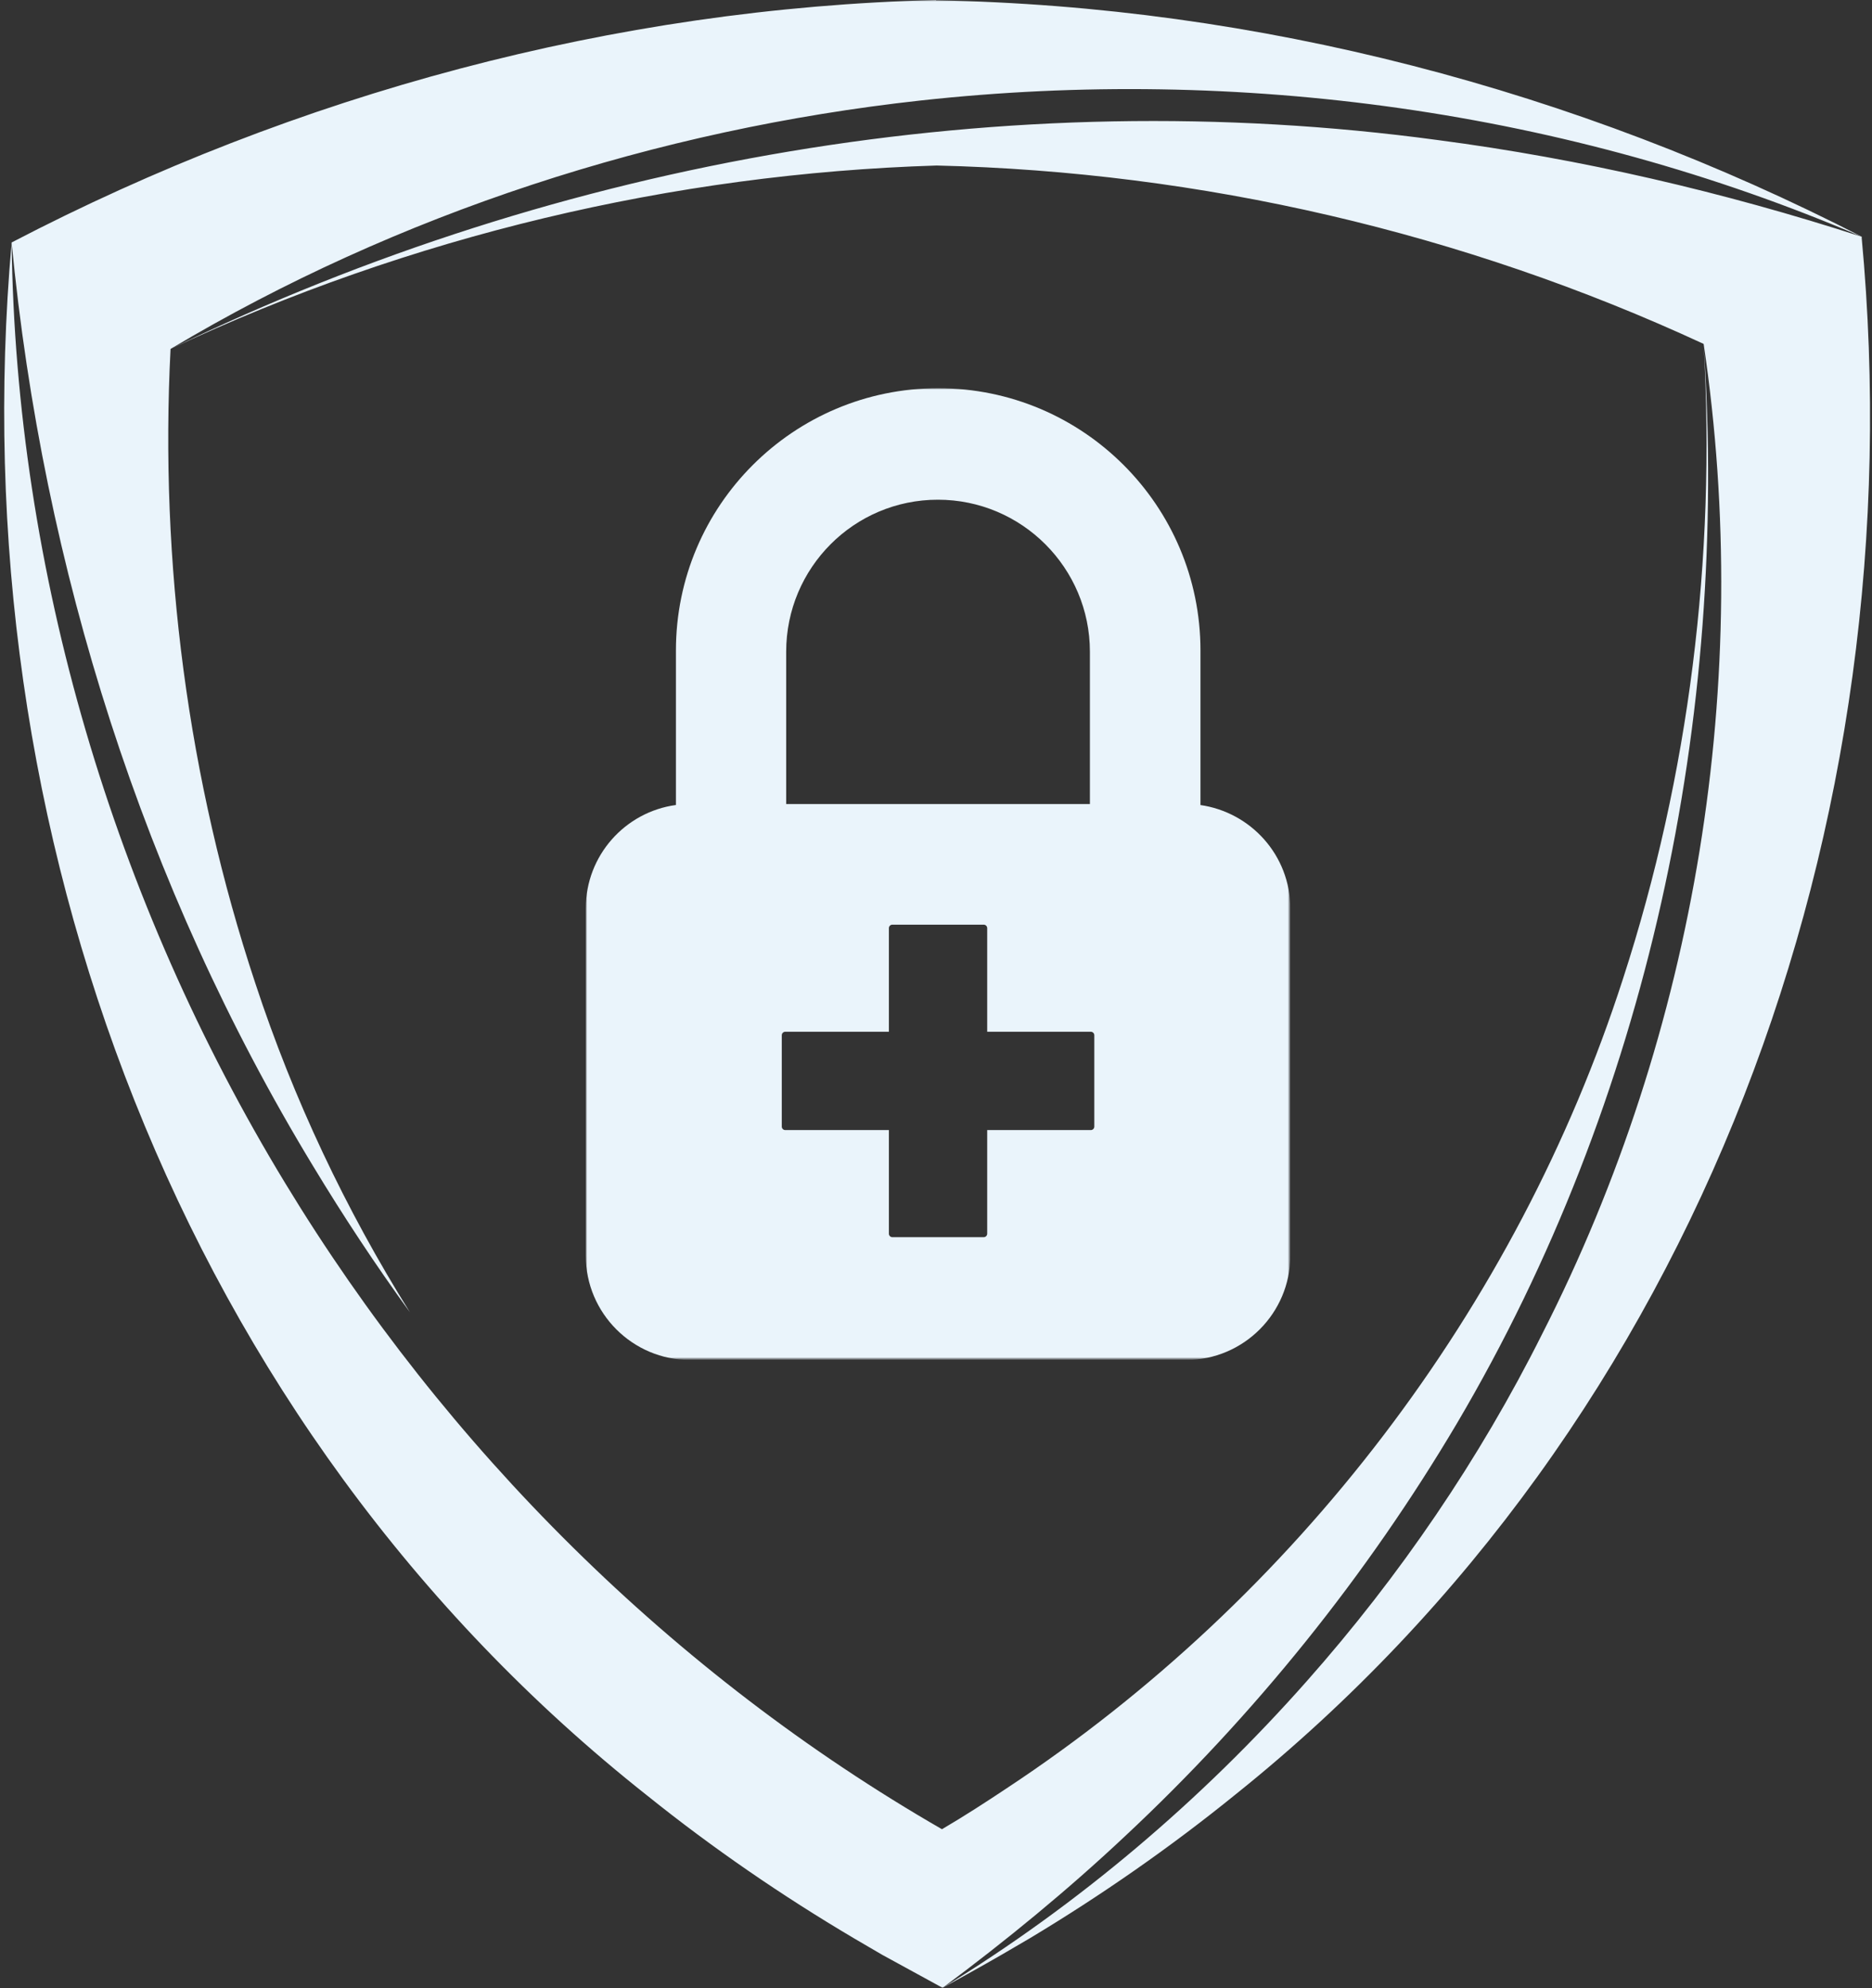 <?xml version="1.0" encoding="UTF-8"?>
<svg id="Layer_1" data-name="Layer 1" xmlns="http://www.w3.org/2000/svg" xmlns:xlink="http://www.w3.org/1999/xlink" version="1.1" viewBox="241.3 223.6 596 633">
  <rect x="241.3" y="223.6" width="596" height="633" fill="#333333" stroke="none"/>
  <defs>
    <style>
      .cls-1 {
        mask: url(#mask);
      }

      .cls-2 {
        fill: #fff;
      }

      .cls-2, .cls-3 {
        stroke-width: 0px;
      }

      .cls-3 {
        fill: #eaf4fb;
      }

      .cls-4 {
        mask: url(#mask-1);
      }
    </style>
    <mask id="mask" x="241.3" y="223.6" width="596" height="633" maskUnits="userSpaceOnUse">
      <g id="mask0_1_2" data-name="mask0 1 2">
        <path class="cls-2" d="M241.3,223.6h596v633H241.3V223.6Z"/>
      </g>
    </mask>
    <mask id="mask-1" x="427.8" y="347.2" width="224.3" height="309.4" maskUnits="userSpaceOnUse">
      <g id="mask1_1_2" data-name="mask1 1 2">
        <path class="cls-2" d="M427.8,347.2h224v309h-224v-309Z"/>
      </g>
    </mask>
  </defs>
  <g class="cls-1">
    <path class="cls-3" d="M783.7,333.1c3.9,68.1-4.6,137.3-25.7,202.2-33.8,104.8-104.2,196.9-196.1,257.6-6.6,4.4-13.7,9-20.7,13.1-85.6-49.3-157.9-121.3-209.1-205.7-54.5-89.7-85.8-194.6-87.1-299.5-16.5,187.1,53.4,376.8,202.5,494.6,20.8,16.7,42.8,31.8,65.8,45.4l8.9,5.2c6,3.3,19.2,10.5,19.2,10.5,0,0,0,0,0,0,20.3-15.1,39.8-31.1,58.1-48.3,41.2-38.5,77-83,105.7-131.5,60.7-102.9,86.5-224.6,78.5-343.5ZM834.1,299c-44.2-14.3-89.3-24.8-135-30.8-137.4-18.6-278.8,6.1-403.5,66.5,76.2-35.8,159.7-55.8,243.9-58.4,84.2,2,167.8,21.4,244.2,56.8h0c15.9,106.8-2.3,218.9-51.4,315.2-19.9,39.8-45.4,77.2-74.9,110.5-33.6,38-72.7,71.2-116,97.7,1.5-.8,13.4-7.4,18.9-10.6l8.9-5.2c22.8-13.7,44.8-29,65.5-45.8,148.3-118.8,216.8-308.8,199.3-495.8ZM539.3,223.6c-102.4,2.6-203.5,29.9-294.3,77.2,10,103.7,41.9,205,96,294.1,9.6,15.9,19.9,31.5,30.8,46.5-20.5-32.8-37.1-67.9-49.2-104.7-21.5-64.8-30.5-133.9-27-202h0c72.4-43.2,155-69.9,238.8-79.1,101.3-11.1,206,3.2,299.7,43.4-91-46.8-192.4-73.4-294.8-75.3Z"/>
  </g>
  <g class="cls-4">
    <path class="cls-3" d="M623.5,479.9v-49.2c0-46.1-37.4-83.5-83.5-83.5s-83.5,37.4-83.5,83.5v49.2c-16.2,2.2-28.7,16.1-28.7,32.9v110.6c0,18.3,14.9,33.2,33.2,33.2h157.9c18.3,0,33.2-14.9,33.2-33.2v-110.6c0-16.8-12.5-30.6-28.7-32.9ZM491.6,431.1c0-26.7,21.6-48.4,48.3-48.4s48.4,21.7,48.4,48.4v48.5h-96.7v-48.5ZM589.7,582.3c0,.6-.5,1.1-1.1,1.1h-33v33c0,.6-.5,1.1-1.1,1.1h-29.1c-.6,0-1.1-.5-1.1-1.1v-33h-33c-.6,0-1.1-.5-1.1-1.1v-29.1c0-.6.5-1.1,1.1-1.1h33v-33c0-.6.5-1.1,1.1-1.1h29.1c.6,0,1.1.5,1.1,1.1v33h33c.6,0,1.1.5,1.1,1.1v29.1Z"/>
  </g>
</svg>